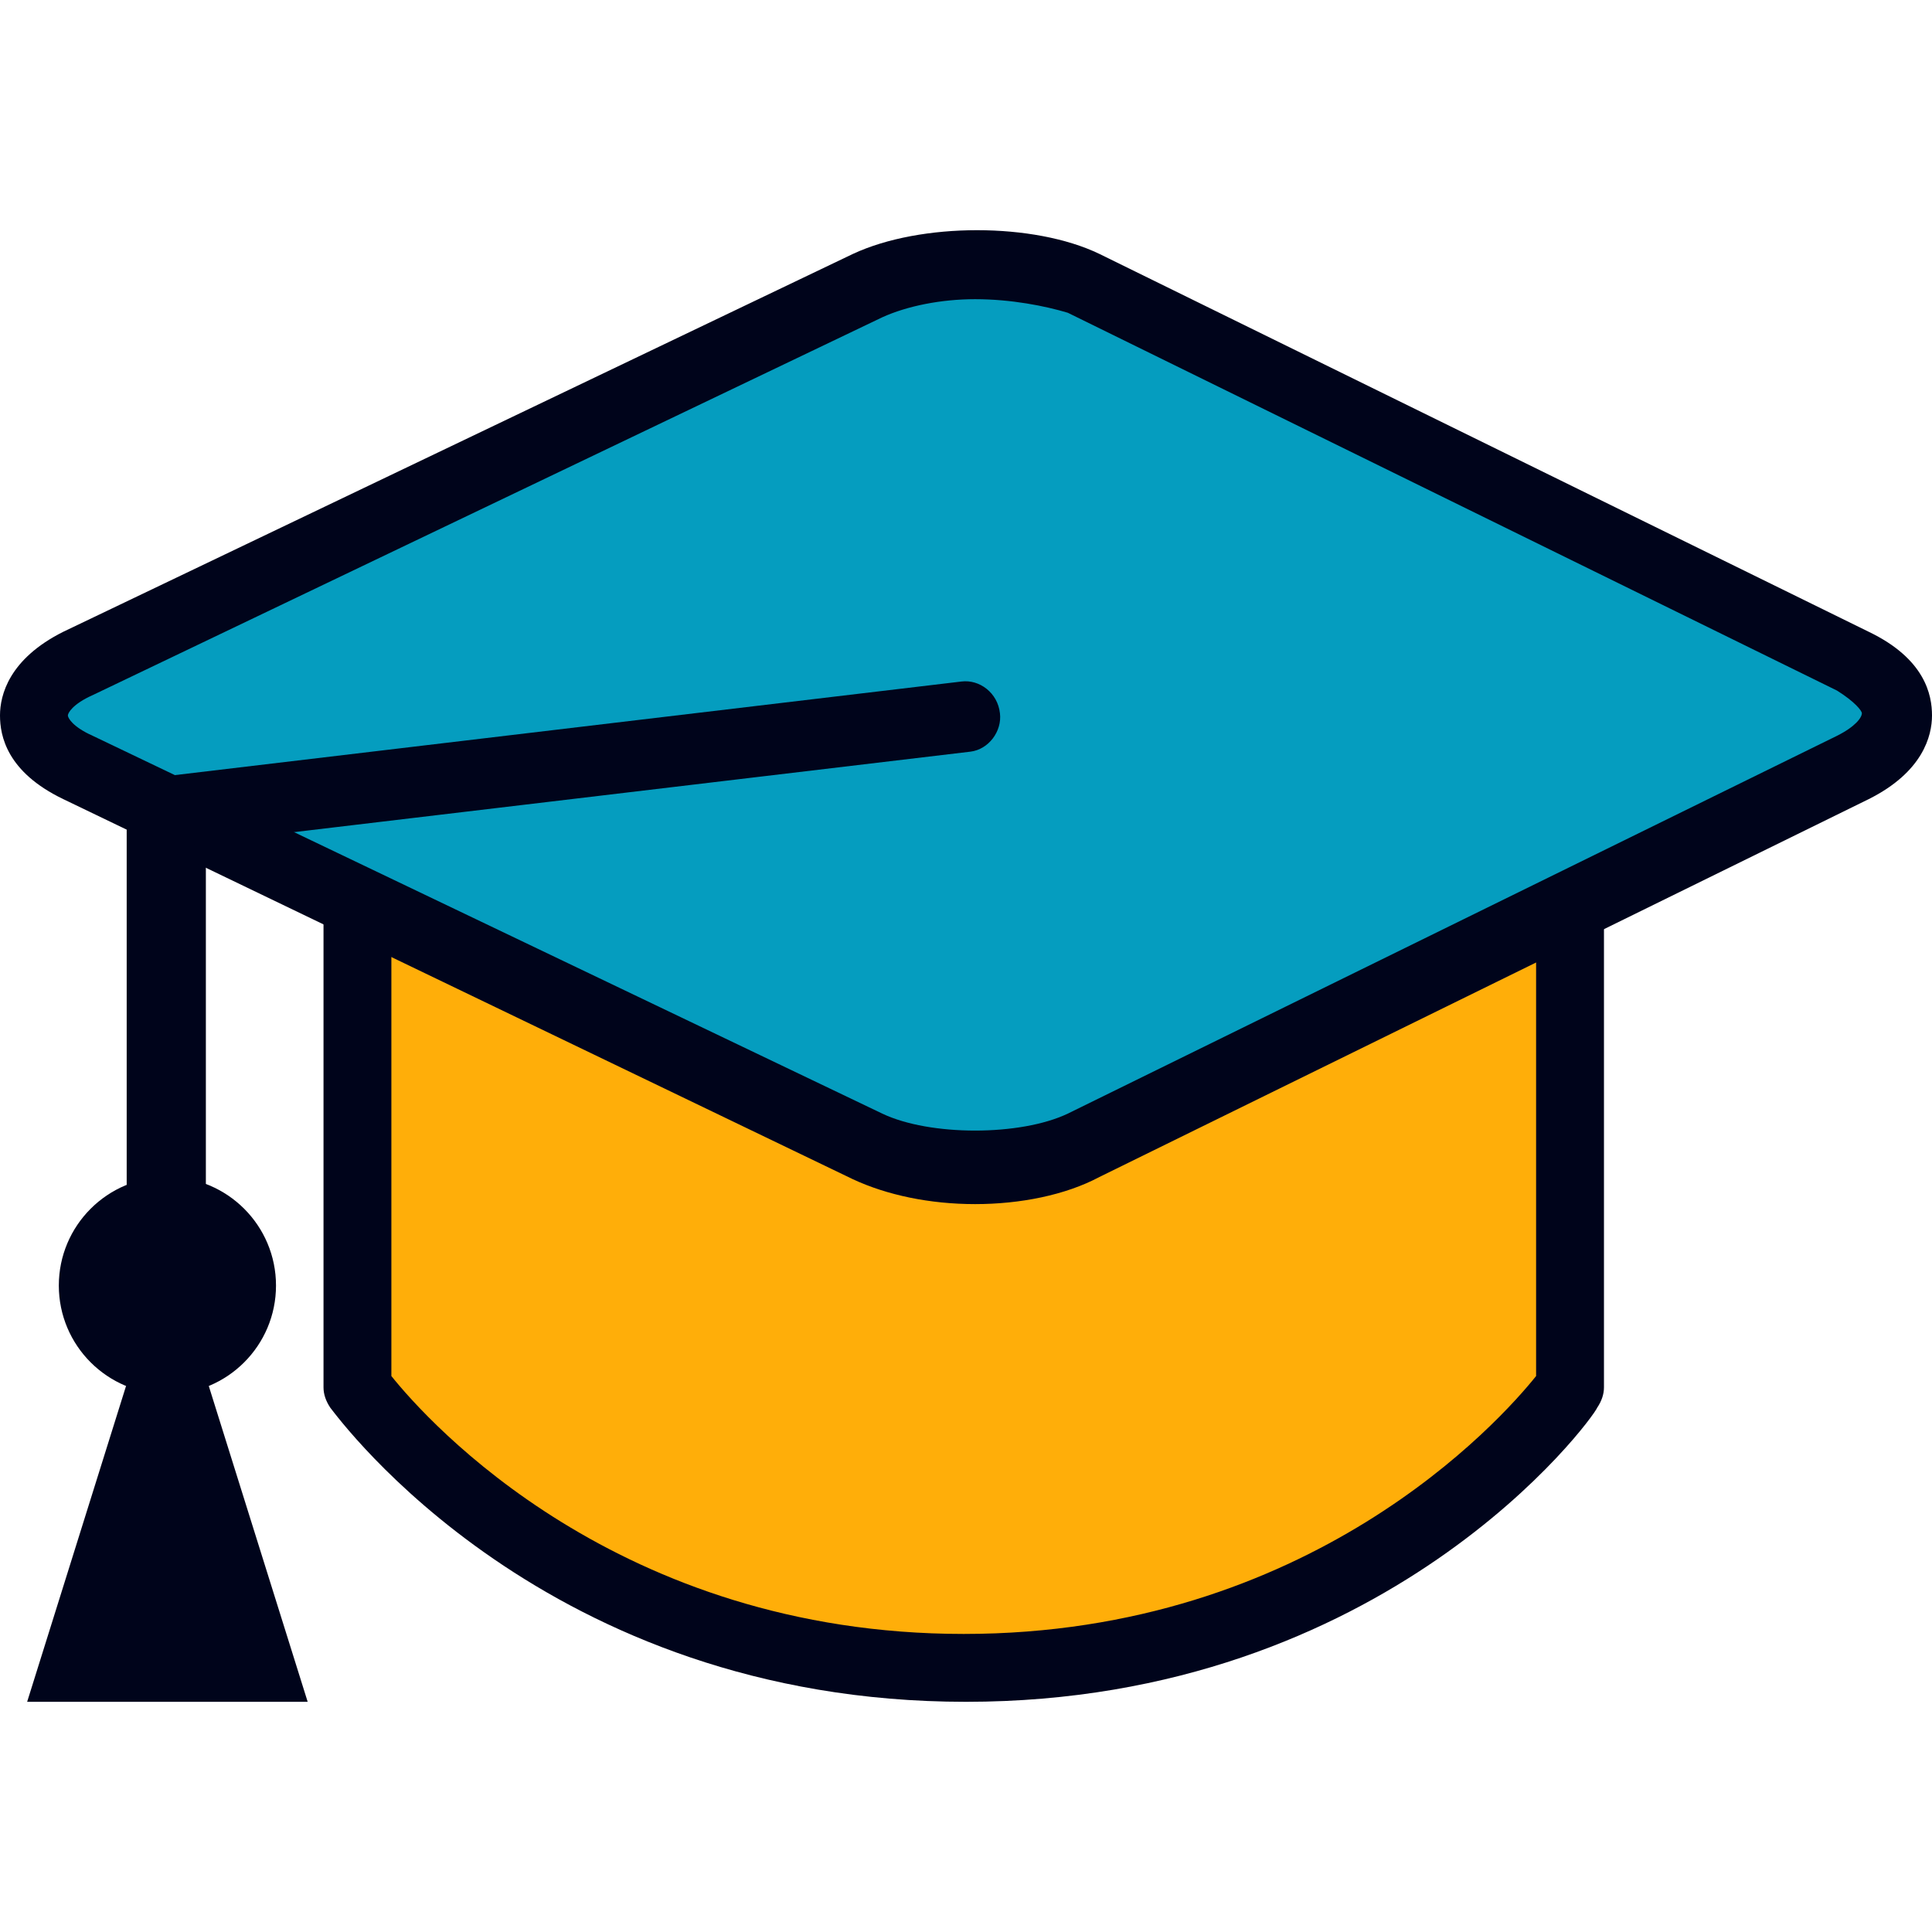 <?xml version="1.0" encoding="iso-8859-1"?>
<!-- Generator: Adobe Illustrator 19.0.0, SVG Export Plug-In . SVG Version: 6.00 Build 0)  -->
<svg version="1.1" id="Capa_1" xmlns="http://www.w3.org/2000/svg" xmlns:xlink="http://www.w3.org/1999/xlink" x="0px" y="0px"
	 viewBox="0 0 341.6 341.6" style="enable-background:new 0 0 341.6 341.6;" xml:space="preserve">
<g>
	<rect x="22.4" y="140.5" style="fill:#00041B;" width="14" height="81.6"/>
	<circle style="fill:#00041B;" cx="29.6" cy="227.3" r="19.2"/>
	<polygon style="fill:#00041B;" points="29.6,221.7 4.8,300.9 54.4,300.9 	"/>
</g>
<path style="fill:#FFAE09;" d="M63.6,159.7v85.6c0,0,35.2,49.6,107.2,49.6c72.4,0,107.2-49.6,107.2-49.6v-85.6"/>
<path style="fill:#00041B;" d="M170.8,300.9c-74.4,0-110.8-50-112.4-52c-0.8-1.2-1.2-2.4-1.2-3.6v-85.6c0-3.6,2.8-6,6-6
	c3.6,0,6,2.8,6,6v83.6c6.4,8,40,45.6,101.2,45.6s94.8-37.6,101.2-45.6v-83.6c0-3.6,2.8-6,6-6c3.6,0,6,2.8,6,6v85.6
	c0,1.2-0.4,2.4-1.2,3.6C281.6,250.9,245.2,300.9,170.8,300.9z"/>
<path style="fill:#059DBF;" d="M191.6,202.9c-10.4,5.2-27.6,5.2-38.4,0L14,135.7c-10.4-5.2-10.4-13.2,0-18.4l139.6-66.8
	c10.4-5.2,27.6-4.8,38.4,0l136,66.8c10.4,5.2,10.4,13.6,0,18.8L191.6,202.9z"/>
<g>
	<path style="fill:#00041B;" d="M172.4,212.9c-8,0-15.6-1.6-21.6-4.4L11.2,141.3C1.2,136.5,0,130.1,0,126.5s1.6-10,11.2-14.8
		l139.6-66.8c12-5.6,32-5.6,43.6,0l136,66.8c10,4.8,11.2,11.2,11.2,14.8s-1.6,10-11.2,14.8l-136,66.8
		C188.4,211.3,180.4,212.9,172.4,212.9z M172.4,52.9c-6,0-12,1.2-16.4,3.2L16.4,122.9c-3.6,1.6-4.4,3.2-4.4,3.6c0,0.4,0.8,2,4.4,3.6
		L156,196.9c8.4,4,24.4,4,32.8,0l136-66.8c3.2-1.6,4.4-3.2,4.4-4c0-0.4-1.2-2-4.4-4l-136-66.8C184.8,54.1,178.8,52.9,172.4,52.9z"/>
	<path style="fill:#00041B;" d="M29.6,149.7c-3.2,0-5.6-2.4-6-5.6c-0.4-3.2,2-6.4,5.2-6.8L170,120.5c3.2-0.4,6.4,2,6.8,5.6
		c0.4,3.2-2,6.4-5.2,6.8L30.4,149.7C30,149.7,29.6,149.7,29.6,149.7z"/>
</g>
<g>
</g>
<g>
</g>
<g>
</g>
<g>
</g>
<g>
</g>
<g>
</g>
<g>
</g>
<g>
</g>
<g>
</g>
<g>
</g>
<g>
</g>
<g>
</g>
<g>
</g>
<g>
</g>
<g>
</g>
</svg>
